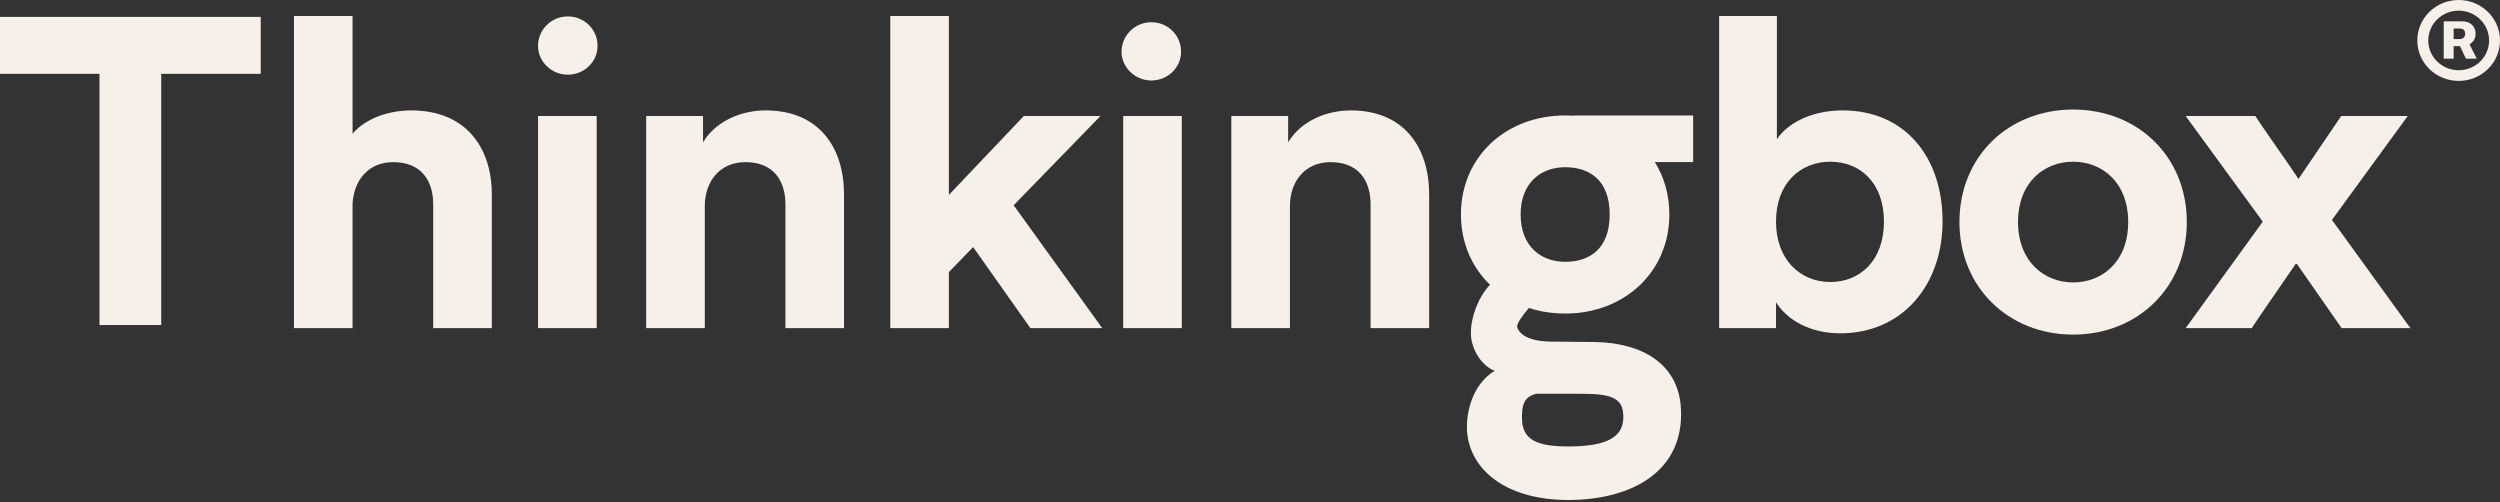 <svg width="408" height="82" viewBox="0 0 408 82" fill="none" xmlns="http://www.w3.org/2000/svg">
<rect x="0" y="0" width="408" height="82" fill="#333333" stroke="none"/>
<path d="M183.036 8.441C183.036 10.992 185.229 13.137 187.895 13.137C190.621 13.137 192.754 10.992 192.754 8.441C192.754 5.774 190.621 3.628 187.895 3.628C185.229 3.628 183.036 5.774 183.036 8.441Z" fill="#F5F0E9"/>
<path d="M87.804 7.49C87.804 10.041 89.996 12.187 92.663 12.187C95.389 12.187 97.522 10.041 97.522 7.49C97.522 4.823 95.389 2.678 92.663 2.678C89.996 2.678 87.804 4.823 87.804 7.49Z" fill="#F5F0E9"/>
<path d="M97.376 53.551L97.376 18.932L87.812 18.932L87.812 53.551L97.376 53.551Z" fill="#F5F0E9"/>
<path d="M64.155 26.461C60.128 26.461 57.755 29.417 57.539 33.216L57.539 53.551L47.975 53.551L47.975 2.608L57.539 2.608L57.539 21.817C59.84 19.143 63.724 18.018 67.103 18.018C76.092 18.018 80.263 24.139 80.263 31.739L80.263 53.551L70.699 53.551L70.699 33.357C70.699 29.487 68.757 26.461 64.155 26.461Z" fill="#F5F0E9"/>
<path d="M121.638 26.461C117.467 26.461 115.022 29.628 115.022 33.639L115.022 53.551L105.458 53.551L105.458 18.932L114.735 18.932L114.735 23.225C116.892 19.636 121.135 18.018 124.946 18.018C133.719 18.018 137.746 24.139 137.746 31.739L137.746 53.551L128.182 53.551L128.182 33.357C128.182 29.487 126.24 26.461 121.638 26.461Z" fill="#F5F0E9"/>
<path d="M179.596 18.932L167.084 18.932L154.859 31.809L154.859 2.608L145.295 2.608L145.295 53.551L154.859 53.551L154.859 44.404L158.814 40.323L168.163 53.551L179.884 53.551L165.43 33.498L179.596 18.932Z" fill="#F5F0E9"/>
<path d="M192.87 18.932L192.87 53.551L183.306 53.551L183.306 18.932L192.87 18.932Z" fill="#F5F0E9"/>
<path d="M210.517 33.639C210.517 29.628 212.961 26.461 217.132 26.461C221.734 26.461 223.676 29.487 223.676 33.357L223.676 53.551L233.24 53.551L233.24 31.739C233.24 24.139 229.213 18.018 220.44 18.018C216.629 18.018 212.386 19.636 210.229 23.225L210.229 18.932L200.952 18.932L200.952 53.551L210.517 53.551L210.517 33.639Z" fill="#F5F0E9"/>
<path fill-rule="evenodd" clip-rule="evenodd" d="M289.844 53.551L289.844 49.33C291.714 52.285 295.453 54.396 300.343 54.396C310.41 54.396 317.026 46.586 317.026 36.101C317.026 25.828 311.057 18.018 300.702 18.018C295.453 18.018 291.57 20.269 289.988 22.732L289.988 2.608L280.568 2.608L280.568 53.551L289.844 53.551ZM307.462 36.172C307.462 42.505 303.579 46.023 298.689 46.023C293.871 46.023 289.844 42.434 289.844 36.172C289.844 29.839 293.871 26.391 298.689 26.391C303.579 26.391 307.462 29.839 307.462 36.172Z" fill="#F5F0E9"/>
<path fill-rule="evenodd" clip-rule="evenodd" d="M319.78 36.242C319.78 25.547 327.762 17.877 338.333 17.877C348.904 17.877 356.886 25.547 356.886 36.242C356.886 46.867 348.904 54.607 338.333 54.607C327.762 54.607 319.78 46.867 319.78 36.242ZM329.344 36.242C329.344 42.715 333.659 46.093 338.333 46.093C343.007 46.093 347.322 42.786 347.322 36.242C347.322 29.698 343.007 26.391 338.333 26.391C333.659 26.391 329.344 29.698 329.344 36.242Z" fill="#F5F0E9"/>
<path d="M356.701 53.551L367.488 53.551C368.342 52.224 370.918 48.49 372.833 45.713L372.841 45.702L372.842 45.7L372.857 45.678C373.672 44.497 374.364 43.493 374.75 42.927L382.157 53.551L393.375 53.551L380.575 35.89L392.944 18.932L382.085 18.932L375.11 29.206C374.499 28.256 373.043 26.162 371.586 24.069L371.584 24.065C370.129 21.973 368.674 19.882 368.063 18.932L356.701 18.932L369.285 36.172L356.701 53.551Z" fill="#F5F0E9"/>
<path fill-rule="evenodd" clip-rule="evenodd" d="M256.89 18.842L276.325 18.842L276.325 26.449L270.07 26.449C271.582 28.882 272.438 31.789 272.438 35.008C272.438 44.36 265.121 51.172 255.432 51.172C253.333 51.172 251.346 50.853 249.52 50.257C248.507 51.444 247.435 52.909 247.616 53.397C247.957 54.572 249.525 55.673 252.933 55.746L260.364 55.82C268.204 55.967 273.59 59.491 274.272 65.953C275.226 75.865 267.795 81.299 256.683 81.593C246.321 81.813 240.389 77.114 239.503 71.166C239.026 67.935 240.117 62.795 243.934 60.519C241.957 59.785 240.049 57.142 240.049 54.351C240.049 51.69 241.265 48.481 243.166 46.473C240.203 43.609 238.426 39.617 238.426 35.008C238.426 25.594 245.743 18.843 255.432 18.843C255.924 18.843 256.41 18.86 256.89 18.895L256.89 18.842ZM248.164 35.008C248.164 40.237 251.545 42.728 255.432 42.728C259.319 42.728 262.699 40.713 262.699 35.008C262.699 29.302 259.319 27.288 255.432 27.288C251.545 27.288 248.164 29.778 248.164 35.008ZM264.915 67.642C265.187 71.386 262.137 72.859 256.001 72.859C251.024 72.859 248.383 71.9 248.383 68.229C248.383 66.246 248.57 64.848 250.684 64.26L256.478 64.26C256.574 64.26 256.67 64.26 256.765 64.26C261.518 64.259 264.781 64.258 264.915 67.642Z" fill="#F5F0E9"/>
<path d="M42.55 12.05L42.55 2.758L4.8223e-07 2.758L2.10684e-06 12.05L16.237 12.05L16.237 53.047L26.313 53.047L26.313 12.05L42.55 12.05Z" fill="#F5F0E9"/>
<path d="M401.253 13.205C404.989 13.205 408 10.25 408 6.602C408 2.955 404.98 -7.0809e-05 401.253 -7.01572e-05C397.525 -6.95054e-05 394.505 2.955 394.505 6.602C394.505 10.25 397.525 13.205 401.253 13.205ZM401.253 11.463C398.511 11.463 396.293 9.285 396.293 6.602C396.293 3.92 398.511 1.741 401.253 1.741C404.002 1.741 406.22 3.92 406.22 6.602C406.22 9.293 404.002 11.463 401.253 11.463ZM398.815 9.573L400.434 9.573L400.434 7.527L401.472 7.527L402.433 9.573L404.205 9.573L403.024 7.23C403.623 6.899 404.019 6.313 404.019 5.496C404.019 4.217 403.041 3.483 401.86 3.483L398.815 3.483L398.815 9.573ZM400.434 6.38L400.434 4.655L401.455 4.655C401.91 4.655 402.315 4.894 402.315 5.496C402.315 6.082 401.919 6.38 401.447 6.38L400.434 6.38Z" fill="#F5F0E9"/>
</svg>
